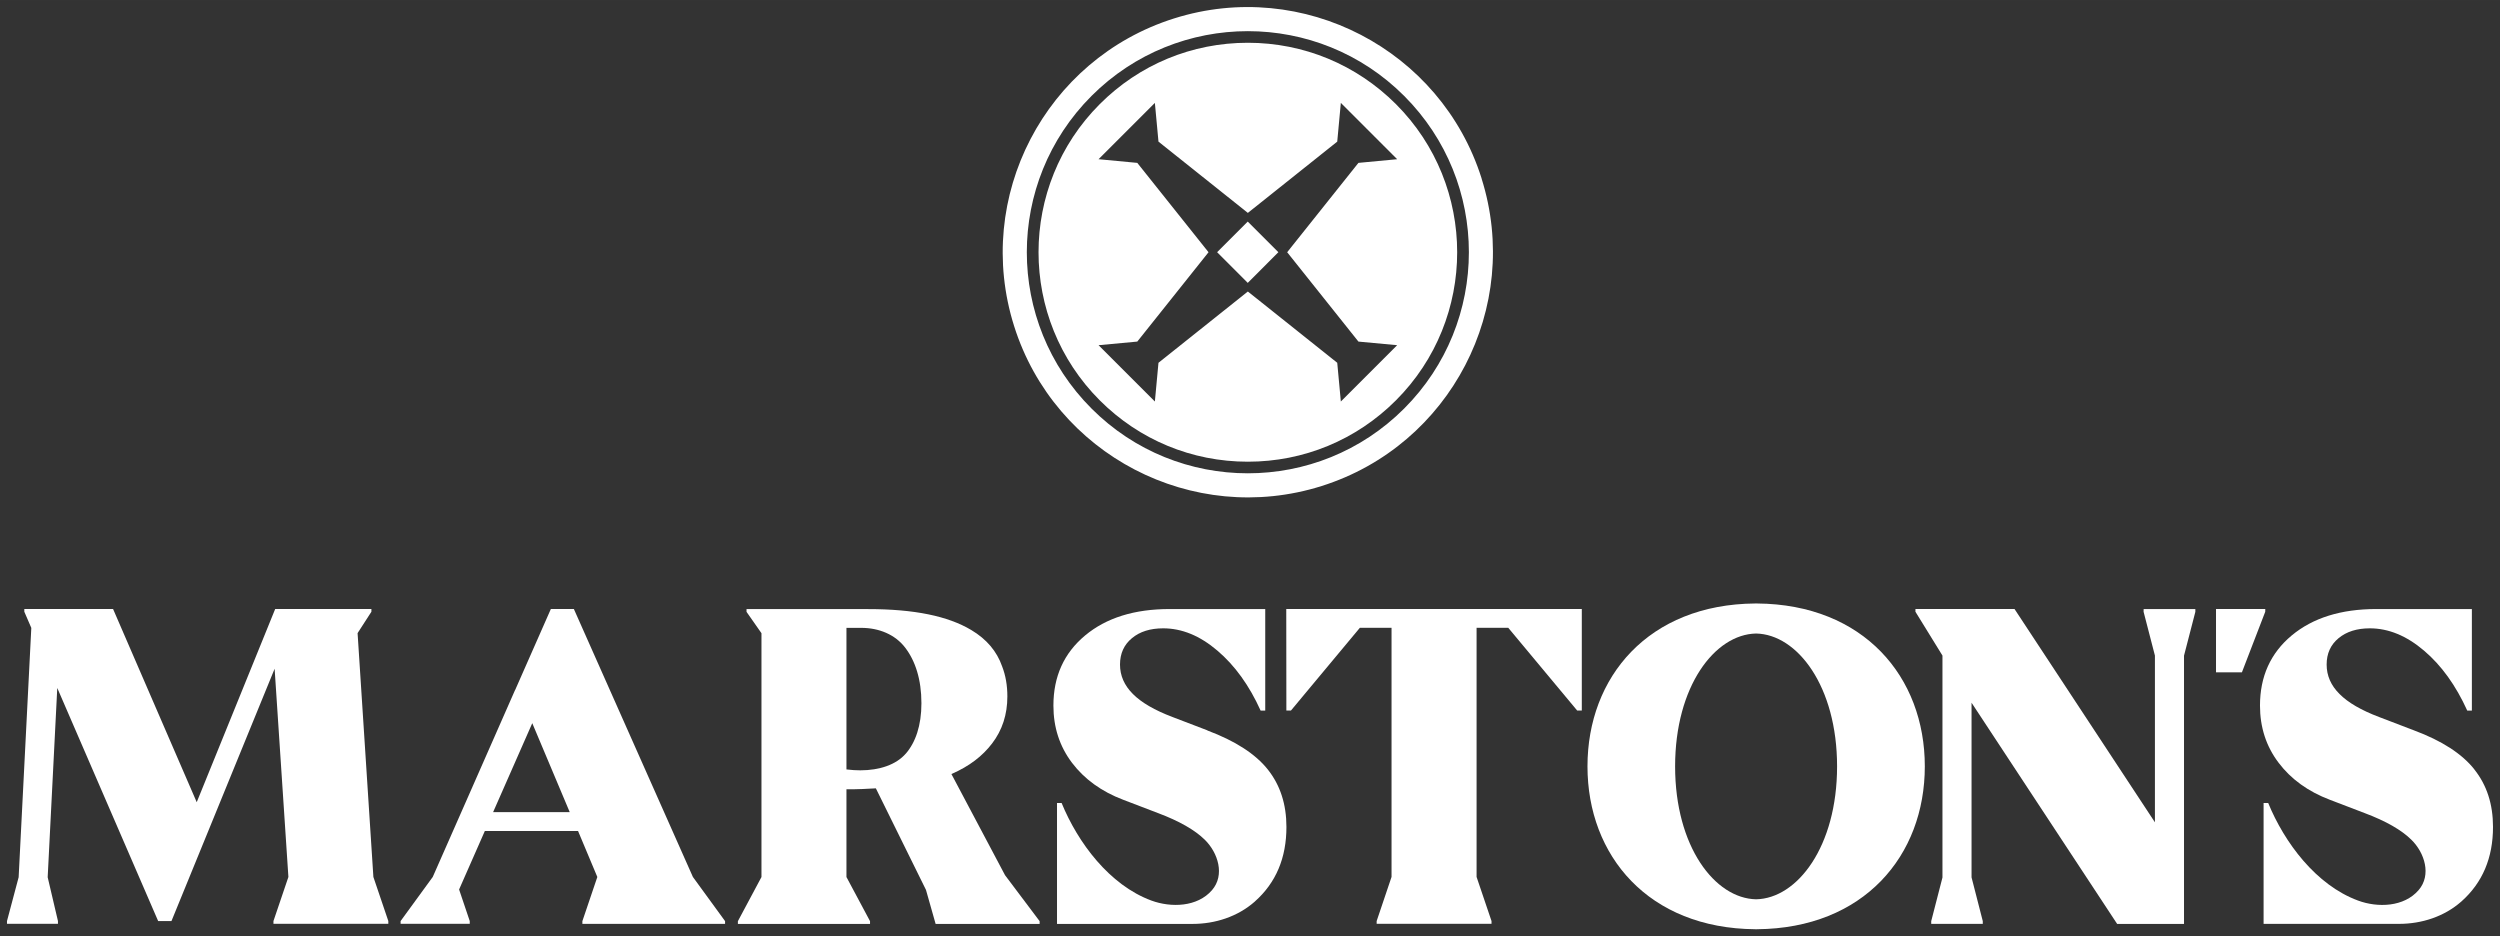 <?xml version="1.0" encoding="UTF-8" standalone="no"?>
<!-- Created with Inkscape (http://www.inkscape.org/) -->

<svg
   xmlns:dc="http://purl.org/dc/elements/1.1/"
   xmlns:cc="http://creativecommons.org/ns#"
   xmlns:rdf="http://www.w3.org/1999/02/22-rdf-syntax-ns#"
   xmlns:svg="http://www.w3.org/2000/svg"
   xmlns="http://www.w3.org/2000/svg"
   xmlns:sodipodi="http://sodipodi.sourceforge.net/DTD/sodipodi-0.dtd"
   xmlns:inkscape="http://www.inkscape.org/namespaces/inkscape"
   width="178.336"
   height="66.789"
   viewBox="0 0 47.185 17.671"
   version="1.1"
   id="svg5463"
   inkscape:version="0.92.0 r15299"
   sodipodi:docname="marstons brewery.svg">
  <rect x="0" y="0" width="47.185" height="17.671" fill="#333333" stroke="none"/>
  <defs
     id="defs5457" />
  <sodipodi:namedview
     id="base"
     pagecolor="#ffffff"
     bordercolor="#666666"
     borderopacity="1.0"
     inkscape:pageopacity="0.0"
     inkscape:pageshadow="2"
     inkscape:zoom="5.0581903"
     inkscape:cx="88.668076"
     inkscape:cy="32.894587"
     inkscape:document-units="mm"
     inkscape:current-layer="layer1"
     showgrid="false"
     fit-margin-top="0"
     fit-margin-left="0"
     fit-margin-right="0"
     fit-margin-bottom="0"
     units="px"
     inkscape:window-width="1280"
     inkscape:window-height="744"
     inkscape:window-x="-4"
     inkscape:window-y="-4"
     inkscape:window-maximized="1" />
  <g
     inkscape:label="Layer 1"
     inkscape:groupmode="layer"
     id="layer1"
     transform="translate(10.987,-139.865)">
    <g
       transform="translate(-322.997,-122.675)"
       id="g5434"
       style="fill:#ffffff;fill-opacity:1">
      <path
         d="m 336.307,267.304 1.342,1.683 0.731,0.068 -1.063,1.063 -0.068,-0.731 -1.683,-1.342 -0.004,-0.003 -0.004,0.003 -1.683,1.342 -0.068,0.731 -1.063,-1.063 0.731,-0.068 1.342,-1.683 0.003,-0.003 -0.003,-0.004 -1.342,-1.683 -0.731,-0.069 1.063,-1.063 0.068,0.731 1.683,1.342 0.004,0.004 0.004,-0.004 1.683,-1.342 0.068,-0.731 1.063,1.063 -0.731,0.069 -1.342,1.683 -0.004,0.004 z m -0.745,-3.957 c -1.056,0 -2.049,0.411 -2.795,1.158 -1.541,1.542 -1.541,4.05 0,5.591 0.746,0.747 1.74,1.158 2.795,1.158 1.056,0 2.049,-0.411 2.795,-1.158 1.541,-1.541 1.541,-4.049 0,-5.591 -0.747,-0.746 -1.74,-1.158 -2.795,-1.158"
         style="fill:#ffffff;fill-opacity:1;fill-rule:nonzero;stroke:none;stroke-width:0.353"
         id="path1334"
         inkscape:connector-curvature="0" />
      <path
         d="m 334.982,267.3 0.578,0.579 0.578,-0.579 -0.578,-0.578"
         style="fill:#ffffff;fill-opacity:1;fill-rule:nonzero;stroke:none;stroke-width:0.353"
         id="path1338"
         inkscape:connector-curvature="0" />
      <path
         d="m 338.512,270.251 c -0.815,0.815 -1.882,1.222 -2.95,1.222 -1.068,0 -2.136,-0.407 -2.95,-1.222 -1.629,-1.629 -1.629,-4.271 0,-5.901 0.815,-0.815 1.883,-1.222 2.95,-1.222 1.068,0 2.136,0.407 2.95,1.222 1.629,1.629 1.629,4.271 0,5.901 m 1.462,-4.343 c -0.768,-2.433 -3.373,-3.788 -5.805,-3.02 -2.433,0.768 -3.787,3.372 -3.019,5.805 0.767,2.433 3.372,3.788 5.805,3.02 2.432,-0.768 3.786,-3.372 3.018,-5.805"
         style="fill:#ffffff;fill-opacity:1;fill-rule:nonzero;stroke:none;stroke-width:0.353"
         id="path1342"
         inkscape:connector-curvature="0" />
      <path
         d="m 329.107,276.762 c -0.182,0.211 -0.496,0.317 -0.86,0.317 -0.041,0 -0.082,-0.001 -0.122,-0.004 -0.041,-0.003 -0.087,-0.007 -0.139,-0.013 v -2.672 h 0.278 c 0.335,0 0.64,0.125 0.83,0.373 0.191,0.249 0.307,0.599 0.307,1.05 0,0.422 -0.112,0.739 -0.294,0.95 m 0.86,0.386 c 0.341,-0.148 0.587,-0.34 0.767,-0.576 0.193,-0.252 0.289,-0.548 0.289,-0.888 0,-0.209 -0.033,-0.398 -0.099,-0.568 -0.099,-0.284 -0.292,-0.513 -0.582,-0.686 -0.44,-0.263 -1.075,-0.395 -1.948,-0.395 h -2.294 v 0.052 l 0.282,0.403 v 4.602 l -0.445,0.833 v 0.052 h 2.494 v -0.052 l -0.445,-0.833 v -1.657 h 0.156 c 0.04,0 0.088,-0.001 0.143,-0.004 0.055,-0.003 0.14,-0.007 0.256,-0.013 l 0.946,1.917 0.182,0.642 h 1.963 v -0.052 l -0.653,-0.868"
         style="fill:#ffffff;fill-opacity:1;fill-rule:nonzero;stroke:none;stroke-width:0.353"
         id="path1346"
         inkscape:connector-curvature="0" />
      <path
         d="m 336.289,275.951 h 0.086 l 1.301,-1.562 h 0.598 v 4.702 l -0.281,0.833 v 0.052 h 2.168 v -0.052 l -0.282,-0.833 v -4.702 h 0.598 l 1.301,1.562 h 0.087 v -1.917 h -5.578"
         style="fill:#ffffff;fill-opacity:1;fill-rule:nonzero;stroke:none;stroke-width:0.353"
         id="path1350"
         inkscape:connector-curvature="0" />
      <path
         d="m 358.711,277.061 c -0.234,-0.295 -0.614,-0.541 -1.141,-0.737 L 356.911,276.072 c -0.335,-0.127 -0.584,-0.271 -0.745,-0.434 -0.163,-0.162 -0.243,-0.347 -0.243,-0.555 0,-0.208 0.075,-0.374 0.225,-0.498 0.15,-0.124 0.347,-0.186 0.589,-0.186 0.353,0 0.694,0.14 1.024,0.421 0.33,0.28 0.601,0.658 0.816,1.132 h 0.087 v -1.917 h -1.805 c -0.665,0 -1.197,0.167 -1.596,0.499 -0.399,0.333 -0.598,0.774 -0.598,1.323 0,0.411 0.117,0.77 0.352,1.08 0.234,0.309 0.556,0.542 0.967,0.698 l 0.659,0.252 c 0.399,0.15 0.693,0.318 0.88,0.503 0.248,0.243 0.384,0.664 0.135,0.951 -0.276,0.319 -0.771,0.334 -1.143,0.196 -0.793,-0.293 -1.388,-1.093 -1.695,-1.841 h -0.087 v 2.281 h 2.557 c 0.427,0 0.851,-0.137 1.172,-0.419 l 0.007,-0.006 c 0.396,-0.353 0.594,-0.821 0.594,-1.405 0,-0.428 -0.117,-0.79 -0.352,-1.084"
         style="fill:#ffffff;fill-opacity:1;fill-rule:nonzero;stroke:none;stroke-width:0.353"
         id="path1354"
         inkscape:connector-curvature="0" />
      <path
         d="m 352.468,274.086 0.214,0.827 v 3.147 l -2.65,-4.026 h -1.276 -0.594 v 0.052 l 0.51,0.827 v 4.189 l -0.212,0.823 v 0.052 h 0.973 v -0.052 l -0.212,-0.826 v -3.296 l 2.748,4.175 h 0.836 0.342 0.084 v -5.063 l 0.214,-0.827 v -0.052 h -0.976"
         style="fill:#ffffff;fill-opacity:1;fill-rule:nonzero;stroke:none;stroke-width:0.353"
         id="path1358"
         inkscape:connector-curvature="0" />
      <path
         d="m 354.765,274.034 h -0.93 v 1.195 h 0.489 l 0.44,-1.143"
         style="fill:#ffffff;fill-opacity:1;fill-rule:nonzero;stroke:none;stroke-width:0.353"
         id="path1362"
         inkscape:connector-curvature="0" />
      <path
         d="m 345.155,279.513 c -0.778,-0.015 -1.529,-0.994 -1.529,-2.508 0,-1.514 0.75,-2.493 1.528,-2.508 0.778,0.015 1.529,0.994 1.529,2.508 0,1.514 -0.751,2.493 -1.528,2.508 m 0.018,-5.583 v -7e-4 c -0.006,0 -0.012,7e-4 -0.018,7e-4 -0.006,0 -0.012,-7e-4 -0.018,-7e-4 v 7e-4 c -2.013,0.016 -3.165,1.386 -3.165,3.074 0,1.688 1.152,3.058 3.165,3.074 v 10e-4 c 0.006,0 0.012,-7e-4 0.018,-7e-4 0.006,0 0.012,7e-4 0.018,7e-4 v -10e-4 c 2.014,-0.016 3.166,-1.386 3.166,-3.074 0,-1.688 -1.152,-3.058 -3.166,-3.074"
         style="fill:#ffffff;fill-opacity:1;fill-rule:nonzero;stroke:none;stroke-width:0.353"
         id="path1366"
         inkscape:connector-curvature="0" />
      <path
         d="m 334.797,276.324 -0.659,-0.252 c -0.335,-0.127 -0.585,-0.272 -0.746,-0.434 -0.162,-0.162 -0.243,-0.347 -0.243,-0.555 0,-0.208 0.075,-0.374 0.225,-0.498 0.15,-0.125 0.347,-0.186 0.59,-0.186 0.353,0 0.694,0.14 1.023,0.421 0.33,0.28 0.602,0.658 0.816,1.132 h 0.087 v -1.917 h -1.804 c -0.665,0 -1.197,0.166 -1.596,0.499 -0.399,0.333 -0.598,0.773 -0.598,1.323 0,0.411 0.117,0.77 0.351,1.08 0.235,0.309 0.557,0.543 0.967,0.698 l 0.659,0.252 c 0.399,0.15 0.693,0.318 0.881,0.503 0.248,0.244 0.383,0.664 0.135,0.951 -0.276,0.319 -0.771,0.333 -1.144,0.196 -0.793,-0.293 -1.388,-1.094 -1.694,-1.841 h -0.087 v 2.282 h 2.558 c 0.427,0 0.851,-0.137 1.172,-0.419 l 0.006,-0.006 c 0.397,-0.353 0.594,-0.821 0.594,-1.405 0,-0.428 -0.117,-0.789 -0.351,-1.084 -0.235,-0.295 -0.615,-0.54 -1.141,-0.737"
         style="fill:#ffffff;fill-opacity:1;fill-rule:nonzero;stroke:none;stroke-width:0.353"
         id="path1370"
         inkscape:connector-curvature="0" />
      <path
         d="m 318.759,274.489 v 7.1e-4 l 0.261,-0.404 v -0.052 h -1.816 l -1.481,3.647 -1.579,-3.647 h -1.675 v 0.052 l 0.132,0.305 -0.239,4.706 -0.22,0.827 v 0.052 h 0.962 v -0.052 l -0.194,-0.827 0.181,-3.572 1.904,4.399 h 0.077 0.098 0.076 3.5e-4 l 1.947,-4.762 0.26,3.93 -0.282,0.832 v 0.052 h 2.168 v -0.052 l -0.282,-0.832"
         style="fill:#ffffff;fill-opacity:1;fill-rule:nonzero;stroke:none;stroke-width:0.353"
         id="path1374"
         inkscape:connector-curvature="0" />
      <path
         d="m 321.317,277.868 0.739,-1.679 0.707,1.679 z m 1.524,-3.834 h -0.434 l -0.674,1.529 -10e-4,-10e-4 -0.819,1.861 -0.735,1.668 -0.607,0.833 v 0.052 h 1.305 v -0.052 l -0.201,-0.596 0.486,-1.104 h 1.759 l 0.364,0.868 -0.282,0.833 v 0.052 h 2.693 v -0.052 l -0.607,-0.833"
         style="fill:#ffffff;fill-opacity:1;fill-rule:nonzero;stroke:none;stroke-width:0.353"
         id="path1378"
         inkscape:connector-curvature="0" />
    </g>
  </g>
</svg>
